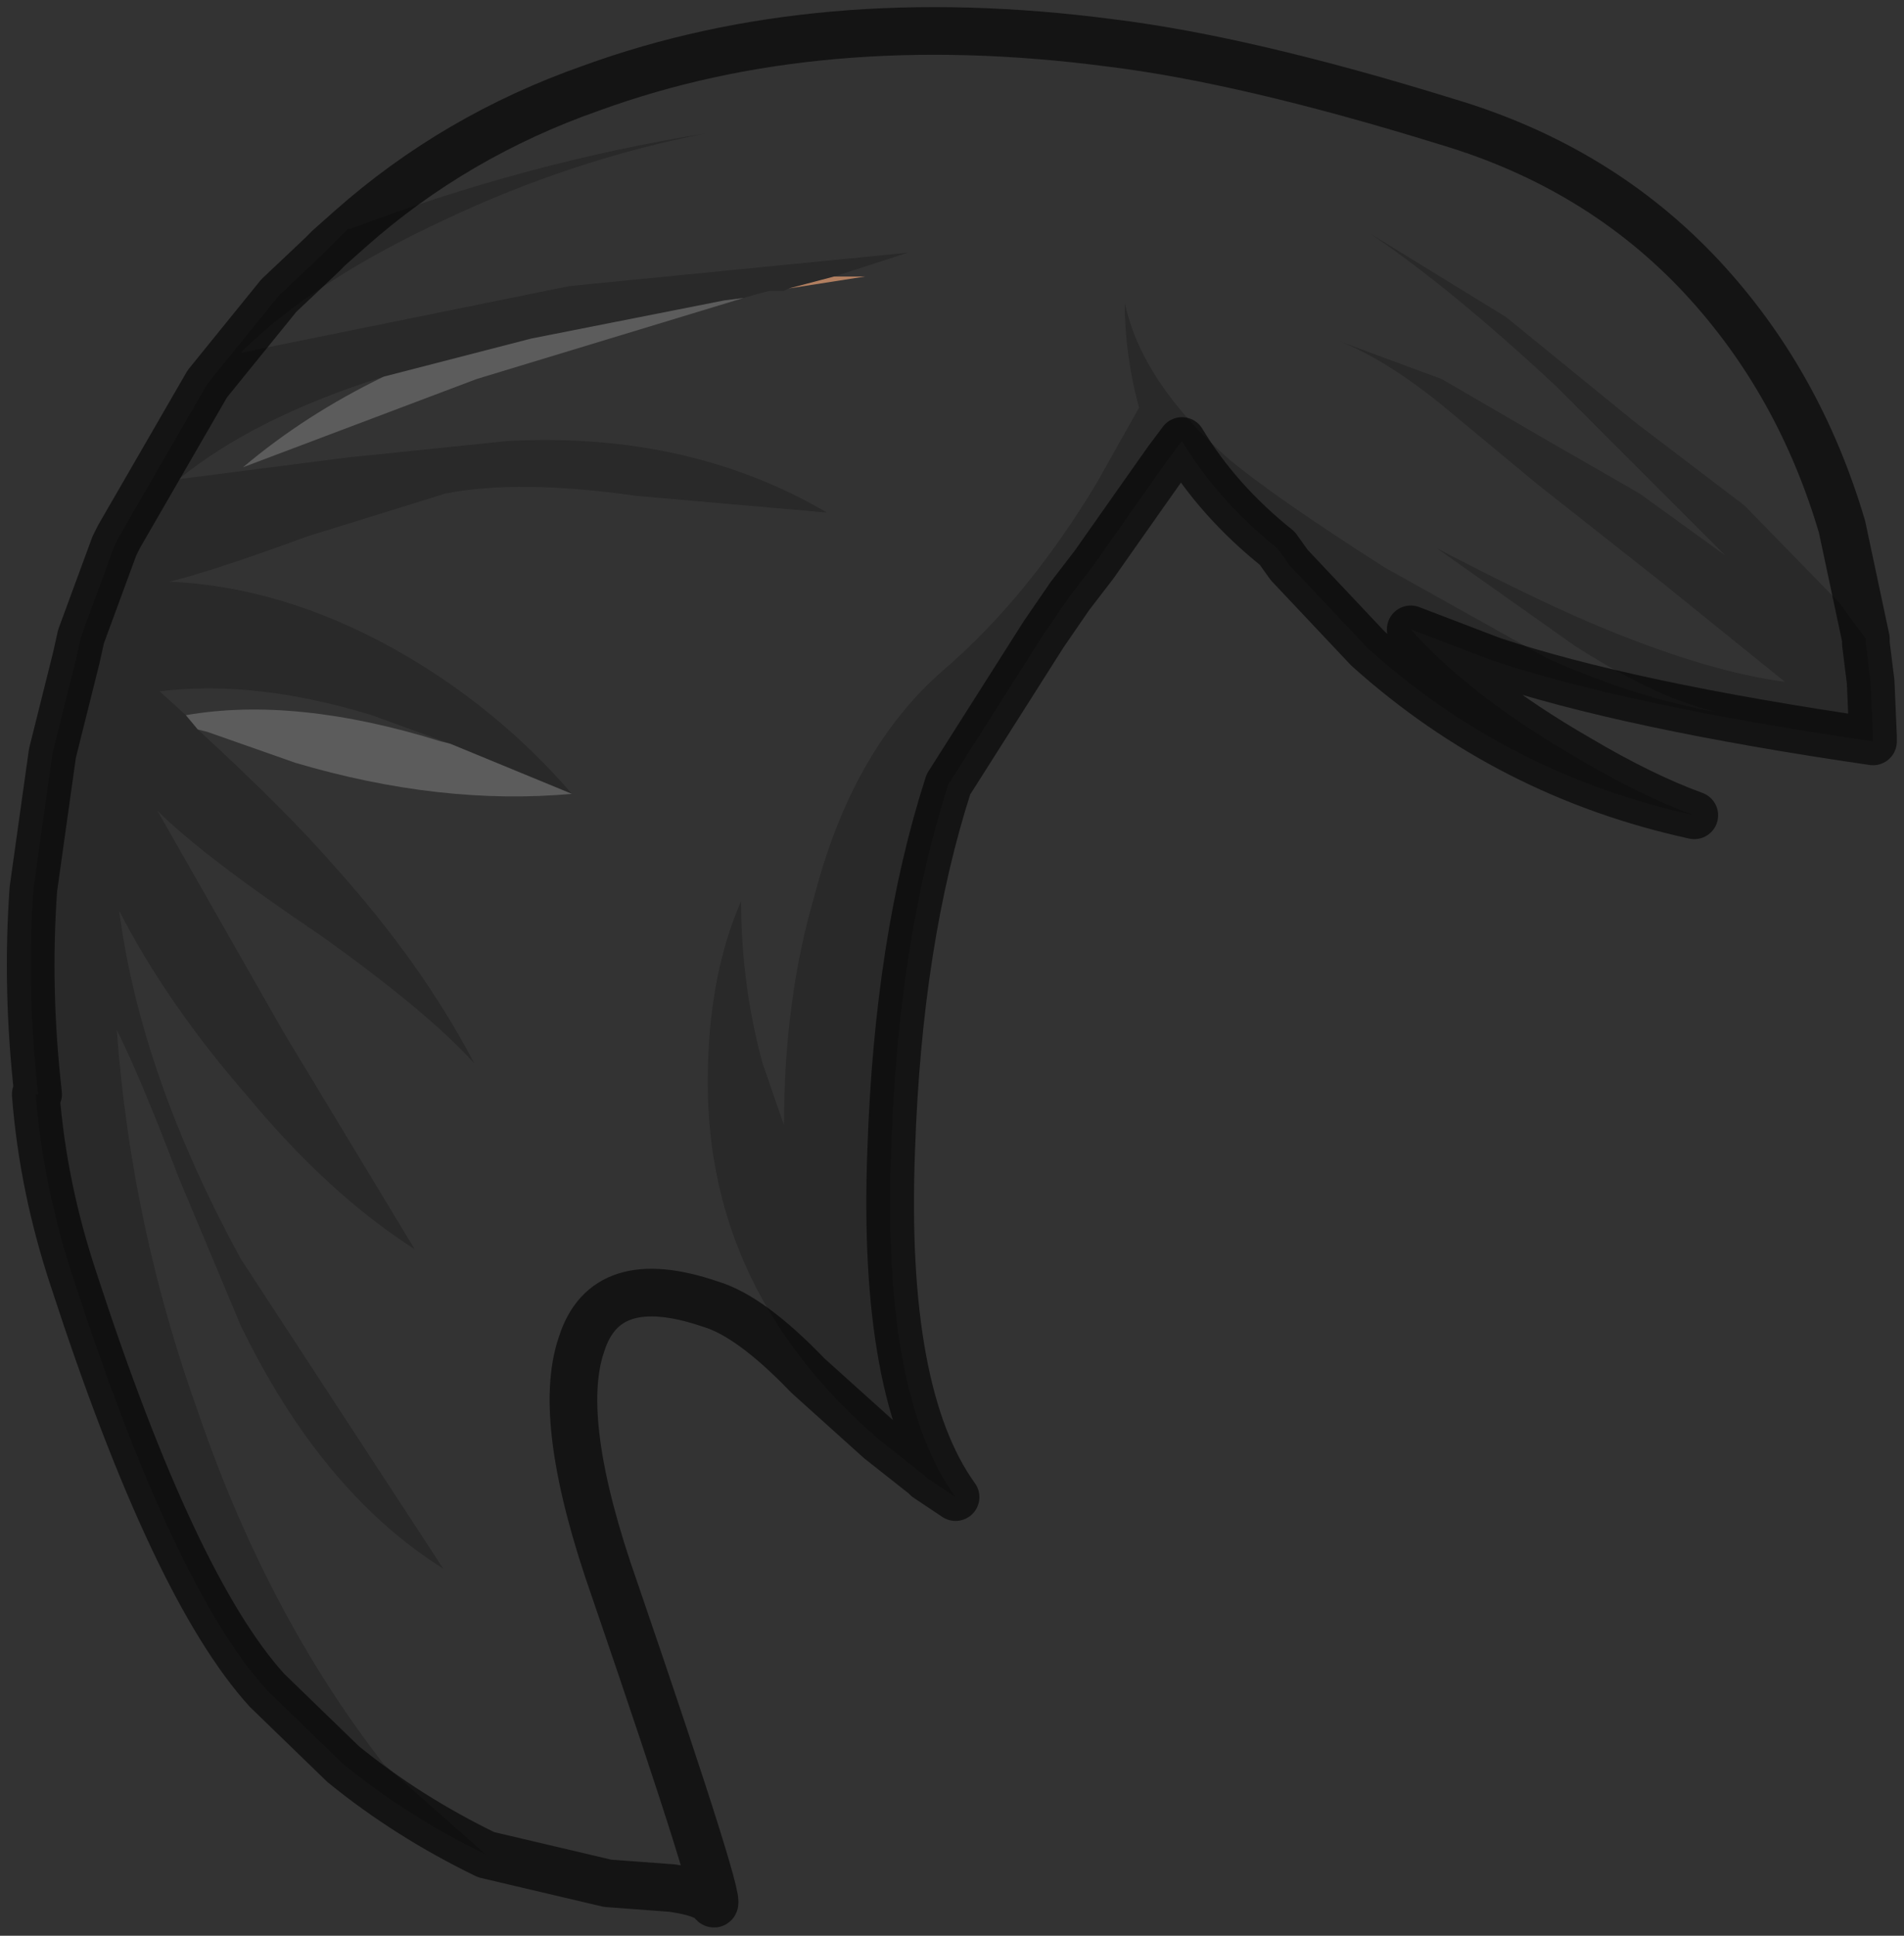 <?xml version="1.0" encoding="UTF-8" standalone="no"?>
<svg xmlns:xlink="http://www.w3.org/1999/xlink" height="40.6px" width="39.95px" xmlns="http://www.w3.org/2000/svg">
  <rect width="100%" height="100%" fill="#333333" stroke="none"/>
  <g transform="matrix(1.0, 0.0, 0.0, 1.0, 21.5, 15.0)">
    <path d="M-14.15 -10.2 Q-11.95 -12.15 -9.1 -13.15 -4.3 -14.9 1.8 -14.1 4.65 -13.75 8.85 -12.45 12.05 -11.5 14.2 -9.2 16.25 -7.0 17.15 -3.95 L17.65 -1.6 17.1 -2.35 15.1 -4.4 12.8 -6.15 10.1 -8.35 7.25 -10.1 Q8.95 -8.95 11.15 -6.9 L14.7 -3.35 12.9 -4.65 10.9 -5.8 8.75 -7.05 6.45 -7.9 Q7.45 -7.55 8.7 -6.55 L10.75 -4.85 13.35 -2.8 15.95 -0.7 Q14.4 -0.9 12.2 -1.8 10.85 -2.35 8.65 -3.5 L11.55 -1.45 Q13.35 -0.3 14.6 -0.05 12.85 -0.35 10.95 -1.2 L7.55 -3.1 Q5.2 -4.6 4.25 -5.4 2.45 -7.0 2.1 -8.65 2.1 -7.55 2.4 -6.45 L1.5 -4.85 Q0.05 -2.45 -1.7 -0.95 -3.6 0.7 -4.4 3.75 -5.05 5.95 -5.05 8.6 L-5.5 7.3 Q-5.95 5.65 -5.95 3.9 -6.65 5.5 -6.65 7.7 -6.65 12.1 -3.05 15.2 L-4.55 13.85 Q-5.75 12.6 -6.6 12.35 -8.8 11.6 -9.3 13.2 -9.85 14.8 -8.6 18.35 -6.2 25.35 -6.55 24.9 -6.7 24.7 -7.4 24.6 L-8.75 24.5 -11.3 23.9 -13.45 22.0 Q-15.9 18.85 -17.35 14.6 -18.75 10.7 -19.05 6.6 -18.55 7.6 -17.75 9.7 L-16.45 12.8 Q-14.75 16.3 -12.2 17.9 L-16.45 11.4 Q-18.55 7.55 -19.0 4.1 -18.0 6.05 -16.3 8.0 -14.6 10.05 -12.8 11.2 L-15.55 6.65 -18.2 2.0 Q-17.25 2.95 -14.8 4.6 -12.55 6.2 -11.55 7.3 -12.65 5.2 -14.5 3.15 -15.45 2.05 -17.35 0.3 L-17.15 0.35 -15.3 1.0 Q-12.25 1.9 -9.5 1.65 -11.1 -0.2 -13.25 -1.4 -15.6 -2.7 -17.95 -2.8 -17.1 -3.0 -15.05 -3.75 L-12.15 -4.65 Q-10.6 -4.95 -8.15 -4.6 L-4.15 -4.25 Q-7.05 -5.95 -10.85 -5.75 L-14.25 -5.4 -17.75 -4.95 Q-16.15 -6.25 -13.45 -7.1 -15.1 -6.3 -16.4 -5.2 L-11.5 -7.05 -5.9 -8.75 -5.55 -8.85 -5.35 -8.9 -5.2 -8.9 -5.05 -8.9 -4.95 -8.95 -3.35 -9.2 -4.0 -9.2 -2.45 -9.7 -9.55 -9.0 -16.45 -7.6 Q-14.95 -9.1 -12.15 -10.4 -9.5 -11.65 -6.7 -12.2 -10.45 -11.6 -14.15 -10.2 M-17.6 0.0 L-18.15 -0.5 Q-16.15 -0.75 -13.7 0.0 L-12.05 0.6 -12.25 0.55 Q-15.3 -0.4 -17.6 0.0" fill="#ffffff" fill-opacity="0.0" fill-rule="evenodd" stroke="none"/>
    <path d="M-14.15 -10.2 Q-10.45 -11.6 -6.7 -12.2 -9.5 -11.65 -12.15 -10.4 -14.95 -9.1 -16.45 -7.6 L-9.55 -9.0 -2.45 -9.7 -4.0 -9.2 -4.95 -8.95 -5.05 -8.9 -5.2 -8.9 -5.35 -8.9 -5.55 -8.85 -5.9 -8.75 -6.3 -8.7 -10.35 -7.9 -13.45 -7.1 Q-16.15 -6.25 -17.75 -4.95 L-14.25 -5.4 -10.85 -5.75 Q-7.05 -5.95 -4.15 -4.25 L-8.15 -4.6 Q-10.6 -4.95 -12.15 -4.65 L-15.05 -3.75 Q-17.1 -3.0 -17.95 -2.8 -15.6 -2.7 -13.25 -1.4 -11.1 -0.2 -9.5 1.65 L-12.05 0.6 -13.7 0.0 Q-16.15 -0.75 -18.15 -0.5 L-17.6 0.0 -17.35 0.3 Q-15.45 2.05 -14.5 3.15 -12.65 5.2 -11.55 7.3 -12.55 6.2 -14.8 4.6 -17.25 2.95 -18.2 2.0 L-15.55 6.65 -12.8 11.2 Q-14.6 10.05 -16.3 8.0 -18.0 6.05 -19.0 4.1 -18.55 7.55 -16.45 11.4 L-12.2 17.9 Q-14.75 16.3 -16.45 12.8 L-17.75 9.7 Q-18.55 7.6 -19.05 6.6 -18.75 10.7 -17.35 14.6 -15.9 18.85 -13.45 22.0 L-11.3 23.9 Q-12.95 23.1 -14.3 22.0 L-15.9 20.45 Q-17.85 18.3 -19.95 11.85 -20.6 9.9 -20.75 7.95 L-20.7 7.95 Q-20.95 5.75 -20.8 3.65 L-20.4 0.8 -19.9 -1.2 -19.8 -1.65 -19.1 -3.55 -19.0 -3.75 -17.15 -6.95 -15.65 -8.8 -14.75 -9.65 -14.6 -9.8 -14.2 -10.2 -14.15 -10.2 -14.6 -9.8 -14.15 -10.2 M-3.05 15.2 Q-6.65 12.1 -6.65 7.7 -6.65 5.5 -5.95 3.9 -5.95 5.65 -5.5 7.3 L-5.05 8.6 Q-5.05 5.95 -4.4 3.75 -3.6 0.7 -1.7 -0.95 0.05 -2.45 1.5 -4.85 L2.4 -6.45 Q2.1 -7.55 2.1 -8.65 2.45 -7.0 4.25 -5.4 5.2 -4.6 7.55 -3.1 L10.95 -1.2 Q12.85 -0.35 14.6 -0.05 13.35 -0.3 11.55 -1.45 L8.65 -3.5 Q10.85 -2.35 12.2 -1.8 14.4 -0.9 15.95 -0.7 L13.35 -2.8 10.75 -4.85 8.7 -6.55 Q7.45 -7.55 6.45 -7.9 L8.75 -7.05 10.9 -5.8 12.9 -4.65 14.7 -3.35 11.15 -6.9 Q8.95 -8.95 7.25 -10.1 L10.1 -8.35 12.8 -6.15 15.1 -4.4 17.1 -2.35 17.65 -1.6 17.65 -1.5 17.75 -0.7 17.8 0.45 17.8 0.55 Q12.65 -0.2 9.8 -1.15 L8.1 -1.8 Q9.35 -0.4 11.6 0.9 12.95 1.7 14.05 2.1 10.15 1.25 7.2 -1.4 L5.55 -3.15 5.3 -3.5 Q4.05 -4.5 3.3 -5.75 L3.0 -5.35 2.4 -4.5 1.45 -3.15 0.95 -2.5 0.4 -1.7 -1.6 1.45 Q-2.65 4.7 -2.8 9.1 -3.0 14.25 -1.45 16.4 L-2.05 16.0 -2.1 15.95 -3.05 15.2" fill="#000000" fill-opacity="0.2" fill-rule="evenodd" stroke="none"/>
    <path d="M-5.9 -8.75 L-11.5 -7.05 -16.4 -5.2 Q-15.1 -6.3 -13.45 -7.1 L-10.35 -7.9 -6.3 -8.7 -5.9 -8.75 M-9.5 1.65 Q-12.25 1.9 -15.3 1.0 L-17.15 0.35 -17.35 0.3 -17.6 0.0 Q-15.3 -0.4 -12.25 0.55 L-12.05 0.6 -9.5 1.65" fill="#ffffff" fill-opacity="0.2" fill-rule="evenodd" stroke="none"/>
    <path d="M-4.0 -9.2 L-3.35 -9.2 -4.95 -8.95 -4.0 -9.2" fill="#b27f60" fill-rule="evenodd" stroke="none"/>
    <path d="M17.65 -1.6 L17.15 -3.95 Q16.25 -7.0 14.2 -9.2 12.05 -11.5 8.85 -12.45 4.65 -13.75 1.8 -14.1 -4.3 -14.9 -9.1 -13.15 -11.95 -12.15 -14.15 -10.2 L-14.6 -9.8 -14.75 -9.65 -15.65 -8.8 -17.15 -6.95 -19.0 -3.75 -19.1 -3.55 -19.8 -1.65 -19.9 -1.2 -20.4 0.8 -20.8 3.65 Q-20.95 5.75 -20.7 7.95 L-20.75 7.95 Q-20.6 9.9 -19.95 11.85 -17.85 18.3 -15.9 20.45 L-14.3 22.0 Q-12.95 23.1 -11.3 23.9 L-8.75 24.5 -7.4 24.6 Q-6.7 24.7 -6.55 24.9 -6.2 25.35 -8.6 18.35 -9.85 14.8 -9.3 13.2 -8.8 11.6 -6.6 12.35 -5.75 12.6 -4.55 13.85 L-3.05 15.2 -2.1 15.95 -2.05 16.0 -1.45 16.4 Q-3.0 14.25 -2.8 9.1 -2.65 4.7 -1.6 1.45 L0.4 -1.7 0.95 -2.5 1.45 -3.15 2.4 -4.5 3.0 -5.35 3.3 -5.75 Q4.05 -4.5 5.3 -3.5 L5.55 -3.15 7.2 -1.4 Q10.15 1.25 14.05 2.1 12.95 1.7 11.6 0.9 9.35 -0.4 8.1 -1.8 L9.8 -1.15 Q12.65 -0.2 17.8 0.55 L17.8 0.45 17.75 -0.7 17.65 -1.5 17.65 -1.6 Z" fill="none" stroke="#000000" stroke-linecap="square" stroke-linejoin="round" stroke-opacity="0.6" stroke-width="1.0"/>
  </g>
</svg>
